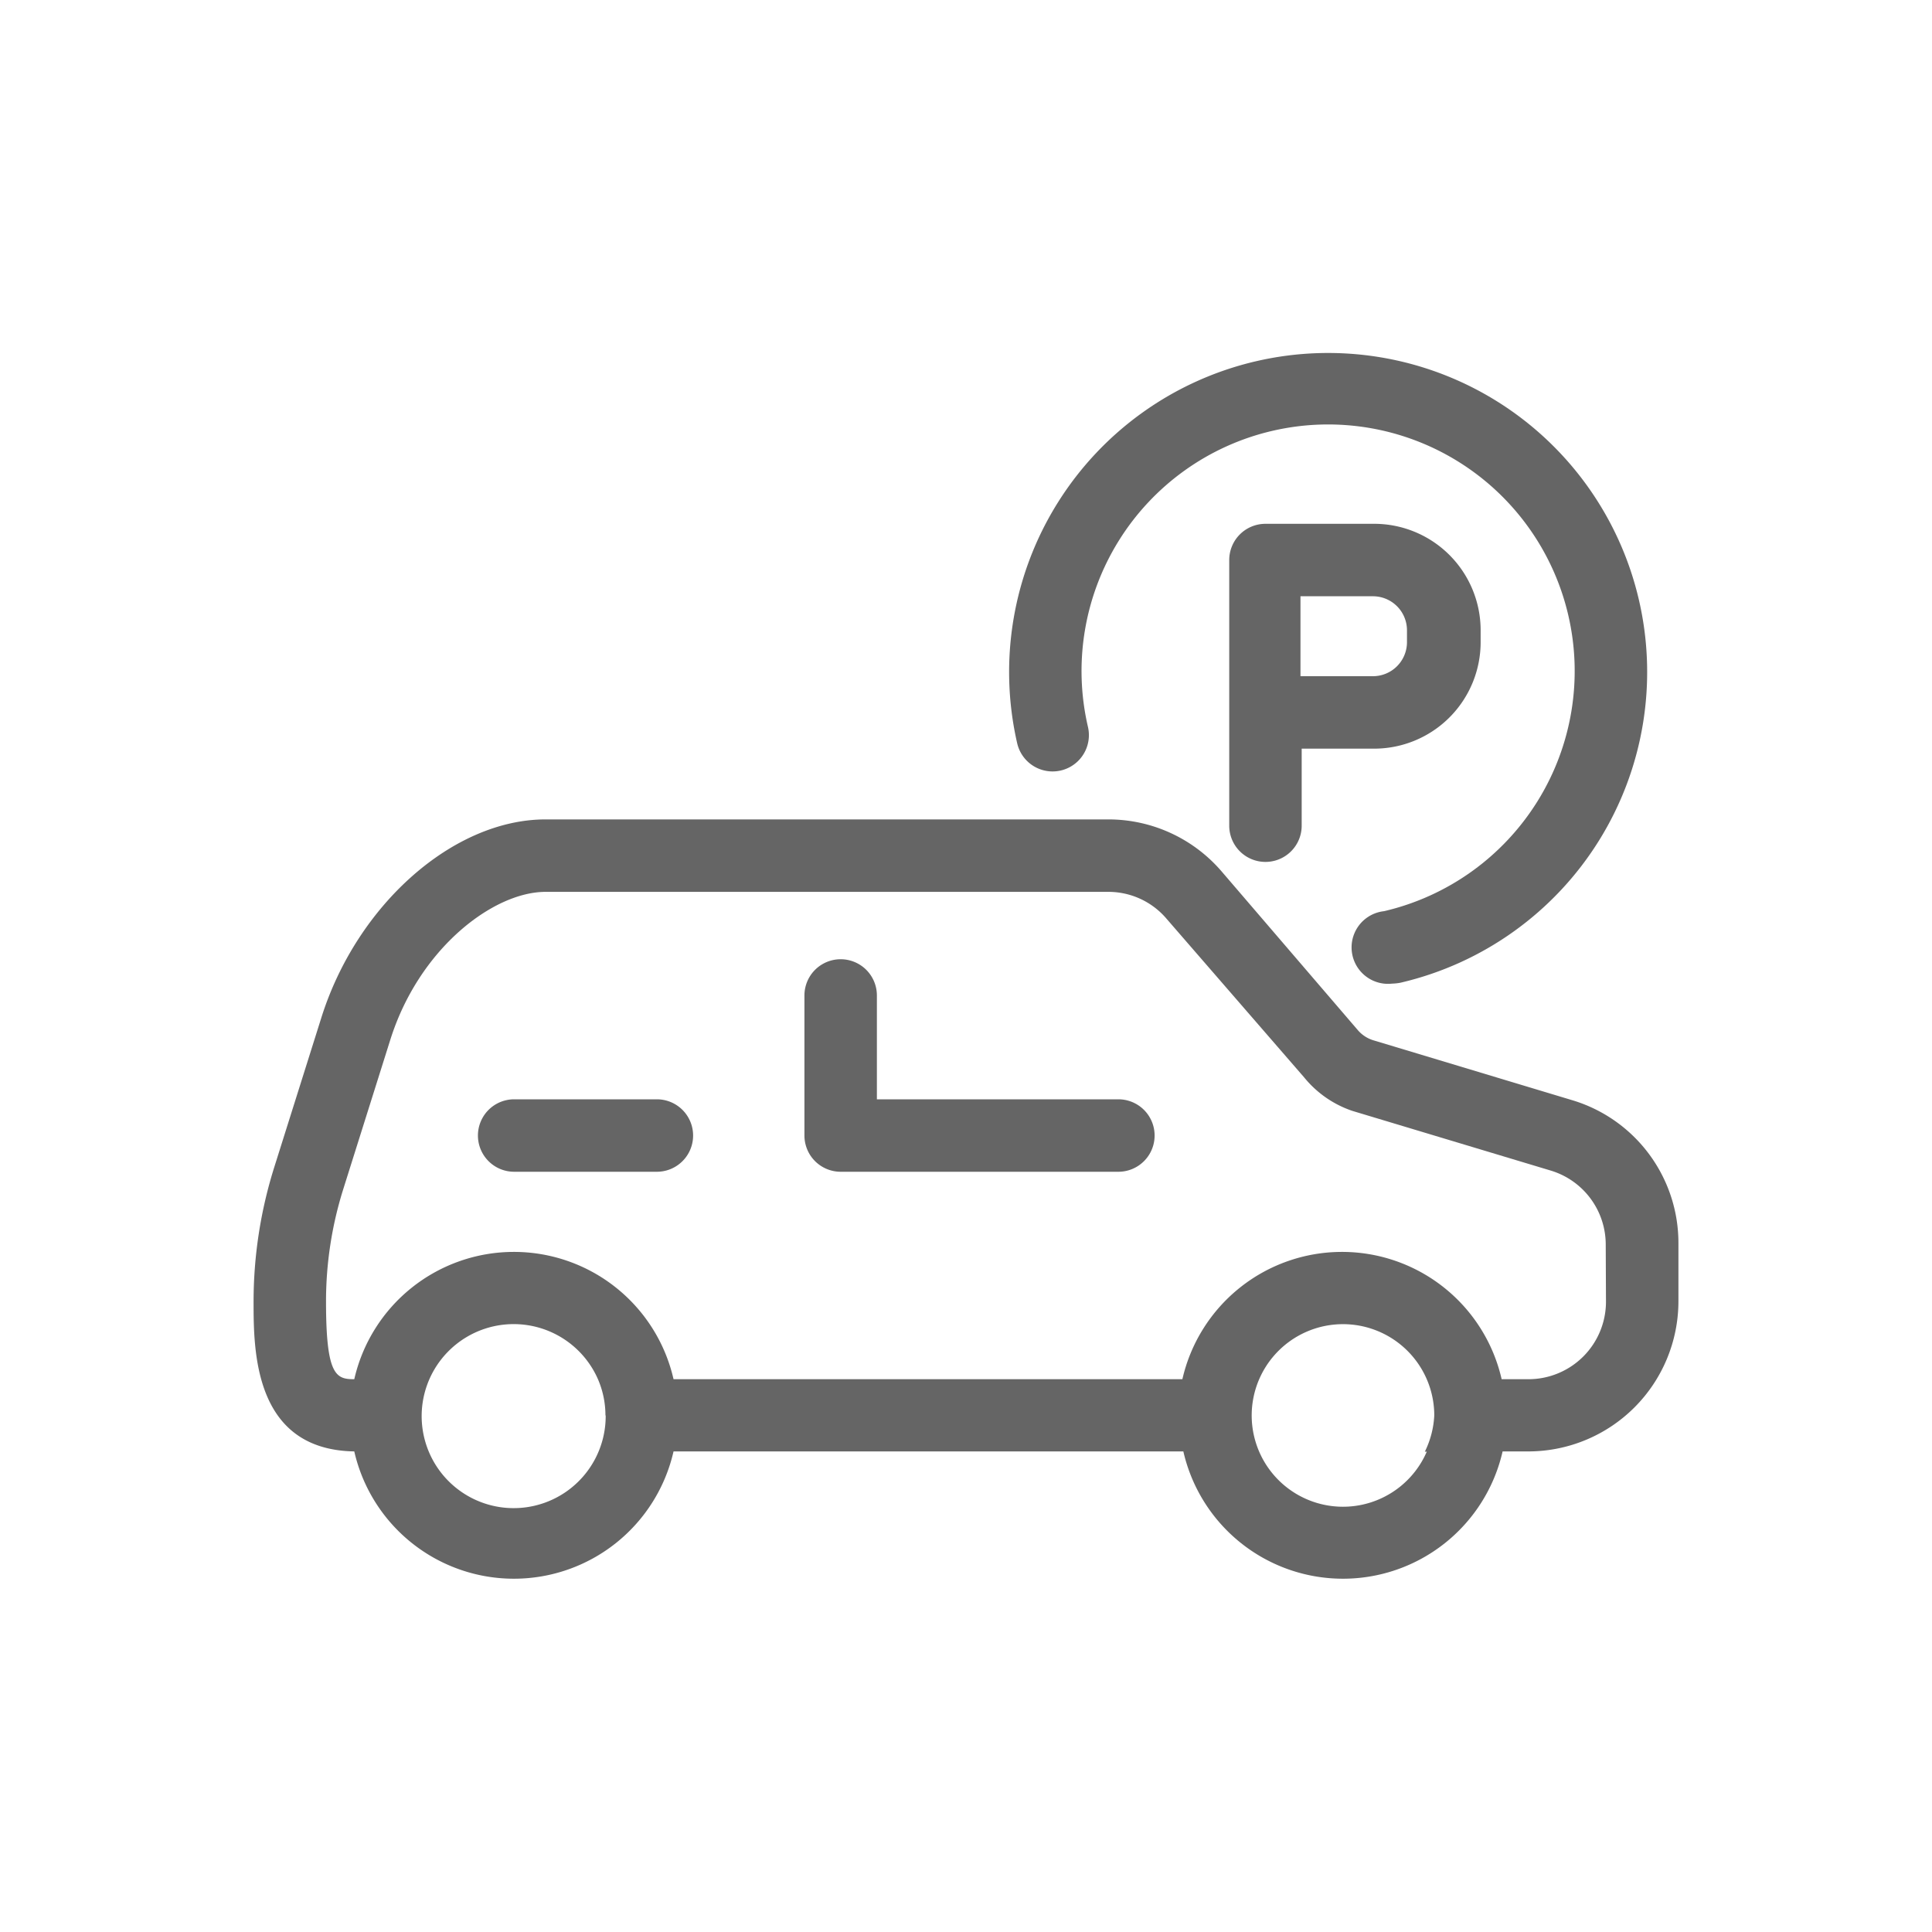 <svg id="Layer_1" data-name="Layer 1" xmlns="http://www.w3.org/2000/svg" viewBox="0 0 80 80"><defs><style>.cls-1{fill:#656565;}</style></defs><g id="icon_parking"><path class="cls-1" d="M57.64,40.73a1.5,1.5,0,0,1-.33-3,10.21,10.21,0,1,0-12.26-7.63,1.5,1.5,0,0,1-2.93.68A13.21,13.21,0,1,1,58,40.69,2.09,2.09,0,0,1,57.64,40.73Z"/><path class="cls-1" d="M65.08,45.55l-8.2-2.47a1.38,1.38,0,0,1-.66-.43l-5.63-6.56a6.18,6.18,0,0,0-4.71-2.16H22.59c-3.82,0-7.82,3.53-9.29,8.23l-1.94,6.16a18.57,18.57,0,0,0-.86,5.58c0,2,0,6.13,4.17,6.2a6.78,6.78,0,0,0,13.22,0H49a6.78,6.78,0,0,0,13.22,0h1.11A6.22,6.22,0,0,0,69.5,53.9V51.49A6.17,6.17,0,0,0,65.08,45.55Zm-40,13.06a3.81,3.81,0,1,1-.32-1.5A3.77,3.77,0,0,1,25.07,58.61Zm34,1.5a3.78,3.78,0,1,1,.31-1.5A3.8,3.8,0,0,1,59,60.11ZM66.5,53.9a3.21,3.21,0,0,1-3.21,3.21H62.18a6.78,6.78,0,0,0-13.22,0H27.89a6.78,6.78,0,0,0-13.22,0c-.75,0-1.17-.14-1.17-3.21a15.5,15.5,0,0,1,.72-4.68l1.94-6.16c1.19-3.79,4.27-6.13,6.43-6.13H45.88a3.16,3.16,0,0,1,2.43,1.12L54,44.61A4.38,4.38,0,0,0,56,46l8.21,2.47a3.2,3.2,0,0,1,2.28,3.07Z"/><path class="cls-1" d="M56.85,21.69H52.4a1.5,1.5,0,0,0-1.5,1.5v11a1.5,1.5,0,0,0,3,0V31h3a4.41,4.41,0,0,0,4.41-4.4v-.52A4.41,4.41,0,0,0,56.85,21.69Zm1.41,4.92A1.41,1.41,0,0,1,56.85,28h-3V24.69h3a1.41,1.41,0,0,1,1.41,1.4Z"/><path class="cls-1" d="M27.2,48.52H21.29a1.5,1.5,0,0,1,0-3H27.2a1.5,1.5,0,0,1,0,3Z"/><path class="cls-1" d="M46.3,48.52H34.81a1.5,1.5,0,0,1-1.5-1.5v-5.8a1.5,1.5,0,0,1,3,0v4.3h10a1.5,1.5,0,0,1,0,3Z"/></g></svg>